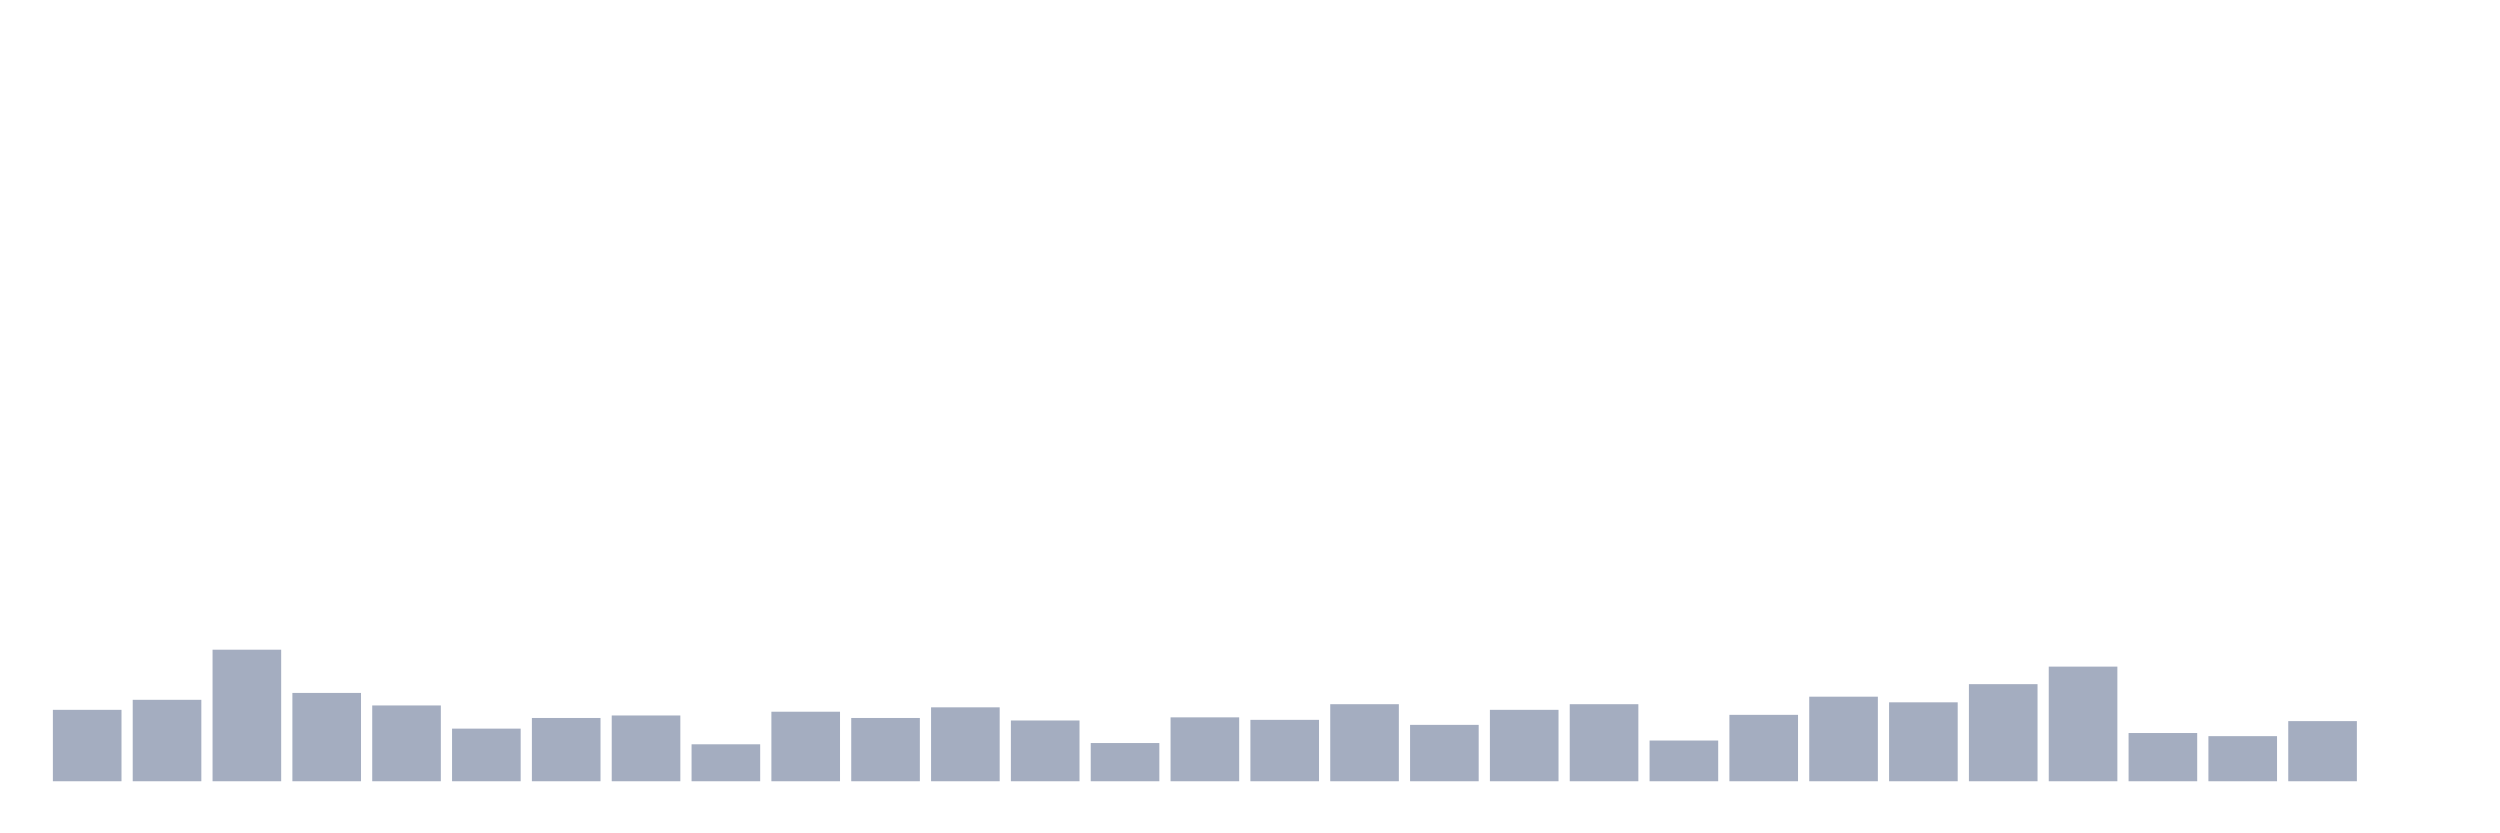 <svg xmlns="http://www.w3.org/2000/svg" viewBox="0 0 480 160"><g transform="translate(10,10)"><rect class="bar" x="0.153" width="13.175" y="126.289" height="13.711" fill="rgb(164,173,192)"></rect><rect class="bar" x="15.482" width="13.175" y="124.364" height="15.636" fill="rgb(164,173,192)"></rect><rect class="bar" x="30.81" width="13.175" y="114.742" height="25.258" fill="rgb(164,173,192)"></rect><rect class="bar" x="46.138" width="13.175" y="123.041" height="16.959" fill="rgb(164,173,192)"></rect><rect class="bar" x="61.466" width="13.175" y="125.447" height="14.553" fill="rgb(164,173,192)"></rect><rect class="bar" x="76.794" width="13.175" y="129.897" height="10.103" fill="rgb(164,173,192)"></rect><rect class="bar" x="92.123" width="13.175" y="127.852" height="12.148" fill="rgb(164,173,192)"></rect><rect class="bar" x="107.451" width="13.175" y="127.371" height="12.629" fill="rgb(164,173,192)"></rect><rect class="bar" x="122.779" width="13.175" y="132.904" height="7.096" fill="rgb(164,173,192)"></rect><rect class="bar" x="138.107" width="13.175" y="126.649" height="13.351" fill="rgb(164,173,192)"></rect><rect class="bar" x="153.436" width="13.175" y="127.852" height="12.148" fill="rgb(164,173,192)"></rect><rect class="bar" x="168.764" width="13.175" y="125.808" height="14.192" fill="rgb(164,173,192)"></rect><rect class="bar" x="184.092" width="13.175" y="128.333" height="11.667" fill="rgb(164,173,192)"></rect><rect class="bar" x="199.42" width="13.175" y="132.663" height="7.337" fill="rgb(164,173,192)"></rect><rect class="bar" x="214.748" width="13.175" y="127.732" height="12.268" fill="rgb(164,173,192)"></rect><rect class="bar" x="230.077" width="13.175" y="128.213" height="11.787" fill="rgb(164,173,192)"></rect><rect class="bar" x="245.405" width="13.175" y="125.206" height="14.794" fill="rgb(164,173,192)"></rect><rect class="bar" x="260.733" width="13.175" y="129.175" height="10.825" fill="rgb(164,173,192)"></rect><rect class="bar" x="276.061" width="13.175" y="126.289" height="13.711" fill="rgb(164,173,192)"></rect><rect class="bar" x="291.39" width="13.175" y="125.206" height="14.794" fill="rgb(164,173,192)"></rect><rect class="bar" x="306.718" width="13.175" y="132.182" height="7.818" fill="rgb(164,173,192)"></rect><rect class="bar" x="322.046" width="13.175" y="127.251" height="12.749" fill="rgb(164,173,192)"></rect><rect class="bar" x="337.374" width="13.175" y="123.763" height="16.237" fill="rgb(164,173,192)"></rect><rect class="bar" x="352.702" width="13.175" y="124.845" height="15.155" fill="rgb(164,173,192)"></rect><rect class="bar" x="368.031" width="13.175" y="121.357" height="18.643" fill="rgb(164,173,192)"></rect><rect class="bar" x="383.359" width="13.175" y="117.99" height="22.01" fill="rgb(164,173,192)"></rect><rect class="bar" x="398.687" width="13.175" y="130.739" height="9.261" fill="rgb(164,173,192)"></rect><rect class="bar" x="414.015" width="13.175" y="131.34" height="8.66" fill="rgb(164,173,192)"></rect><rect class="bar" x="429.344" width="13.175" y="128.454" height="11.546" fill="rgb(164,173,192)"></rect><rect class="bar" x="444.672" width="13.175" y="140" height="0" fill="rgb(164,173,192)"></rect></g></svg>